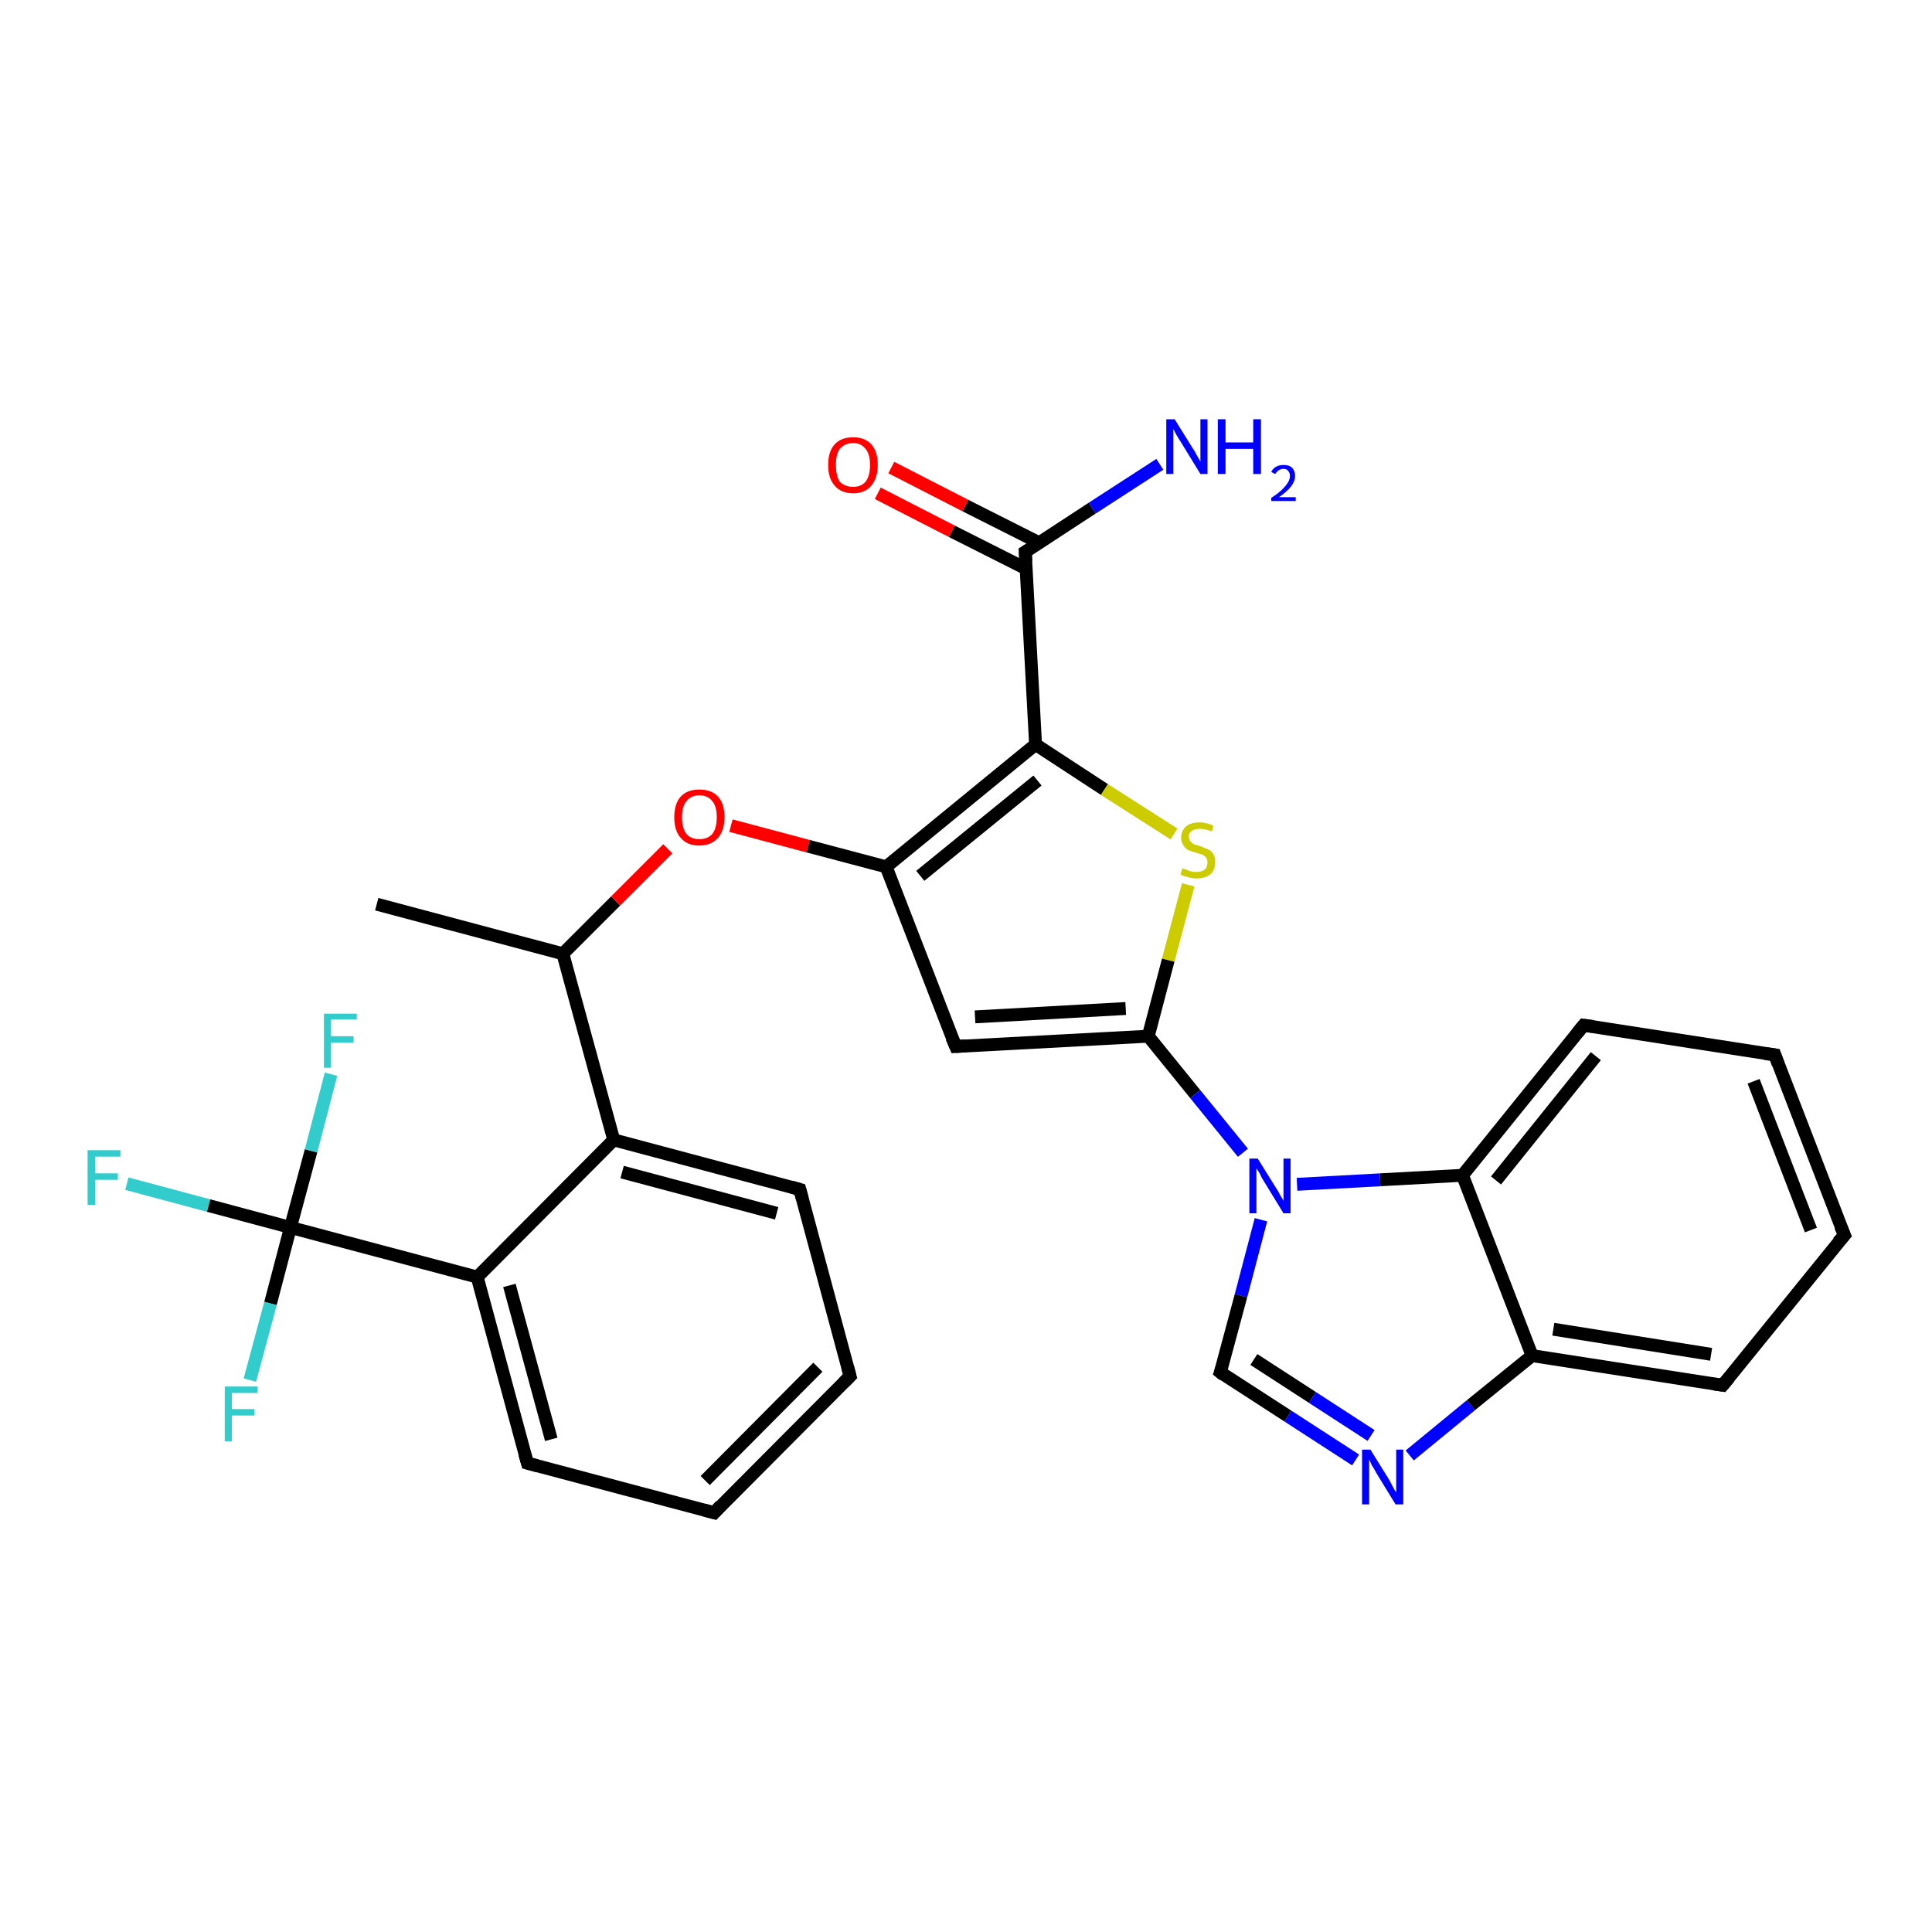 <?xml version='1.0' encoding='iso-8859-1'?>
<svg version='1.1' baseProfile='full'
              xmlns='http://www.w3.org/2000/svg'
                      xmlns:rdkit='http://www.rdkit.org/xml'
                      xmlns:xlink='http://www.w3.org/1999/xlink'
                  xml:space='preserve'
width='300px' height='300px' viewBox='0 0 300 300'>
<!-- END OF HEADER -->
<rect style='opacity:1.0;fill:#FFFFFF;stroke:none' width='300.0' height='300.0' x='0.0' y='0.0'> </rect>
<path class='bond-0 atom-0 atom-1' d='M 19.7,183.8 L 32.4,187.2' style='fill:none;fill-rule:evenodd;stroke:#33CCCC;stroke-width:2.0px;stroke-linecap:butt;stroke-linejoin:miter;stroke-opacity:1' />
<path class='bond-0 atom-0 atom-1' d='M 32.4,187.2 L 45.1,190.6' style='fill:none;fill-rule:evenodd;stroke:#000000;stroke-width:2.0px;stroke-linecap:butt;stroke-linejoin:miter;stroke-opacity:1' />
<path class='bond-1 atom-1 atom-2' d='M 45.1,190.6 L 42.0,202.4' style='fill:none;fill-rule:evenodd;stroke:#000000;stroke-width:2.0px;stroke-linecap:butt;stroke-linejoin:miter;stroke-opacity:1' />
<path class='bond-1 atom-1 atom-2' d='M 42.0,202.4 L 38.8,214.3' style='fill:none;fill-rule:evenodd;stroke:#33CCCC;stroke-width:2.0px;stroke-linecap:butt;stroke-linejoin:miter;stroke-opacity:1' />
<path class='bond-2 atom-1 atom-3' d='M 45.1,190.6 L 48.3,178.7' style='fill:none;fill-rule:evenodd;stroke:#000000;stroke-width:2.0px;stroke-linecap:butt;stroke-linejoin:miter;stroke-opacity:1' />
<path class='bond-2 atom-1 atom-3' d='M 48.3,178.7 L 51.4,166.8' style='fill:none;fill-rule:evenodd;stroke:#33CCCC;stroke-width:2.0px;stroke-linecap:butt;stroke-linejoin:miter;stroke-opacity:1' />
<path class='bond-3 atom-1 atom-4' d='M 45.1,190.6 L 74.1,198.3' style='fill:none;fill-rule:evenodd;stroke:#000000;stroke-width:2.0px;stroke-linecap:butt;stroke-linejoin:miter;stroke-opacity:1' />
<path class='bond-4 atom-4 atom-5' d='M 74.1,198.3 L 81.9,227.2' style='fill:none;fill-rule:evenodd;stroke:#000000;stroke-width:2.0px;stroke-linecap:butt;stroke-linejoin:miter;stroke-opacity:1' />
<path class='bond-4 atom-4 atom-5' d='M 79.1,199.6 L 85.6,223.5' style='fill:none;fill-rule:evenodd;stroke:#000000;stroke-width:2.0px;stroke-linecap:butt;stroke-linejoin:miter;stroke-opacity:1' />
<path class='bond-5 atom-5 atom-6' d='M 81.9,227.2 L 110.9,234.9' style='fill:none;fill-rule:evenodd;stroke:#000000;stroke-width:2.0px;stroke-linecap:butt;stroke-linejoin:miter;stroke-opacity:1' />
<path class='bond-6 atom-6 atom-7' d='M 110.9,234.9 L 132.0,213.7' style='fill:none;fill-rule:evenodd;stroke:#000000;stroke-width:2.0px;stroke-linecap:butt;stroke-linejoin:miter;stroke-opacity:1' />
<path class='bond-6 atom-6 atom-7' d='M 109.5,229.9 L 127.0,212.3' style='fill:none;fill-rule:evenodd;stroke:#000000;stroke-width:2.0px;stroke-linecap:butt;stroke-linejoin:miter;stroke-opacity:1' />
<path class='bond-7 atom-7 atom-8' d='M 132.0,213.7 L 124.2,184.7' style='fill:none;fill-rule:evenodd;stroke:#000000;stroke-width:2.0px;stroke-linecap:butt;stroke-linejoin:miter;stroke-opacity:1' />
<path class='bond-8 atom-8 atom-9' d='M 124.2,184.7 L 95.3,177.0' style='fill:none;fill-rule:evenodd;stroke:#000000;stroke-width:2.0px;stroke-linecap:butt;stroke-linejoin:miter;stroke-opacity:1' />
<path class='bond-8 atom-8 atom-9' d='M 120.6,188.4 L 96.6,182.0' style='fill:none;fill-rule:evenodd;stroke:#000000;stroke-width:2.0px;stroke-linecap:butt;stroke-linejoin:miter;stroke-opacity:1' />
<path class='bond-9 atom-9 atom-10' d='M 95.3,177.0 L 87.4,148.1' style='fill:none;fill-rule:evenodd;stroke:#000000;stroke-width:2.0px;stroke-linecap:butt;stroke-linejoin:miter;stroke-opacity:1' />
<path class='bond-10 atom-10 atom-11' d='M 87.4,148.1 L 95.6,139.9' style='fill:none;fill-rule:evenodd;stroke:#000000;stroke-width:2.0px;stroke-linecap:butt;stroke-linejoin:miter;stroke-opacity:1' />
<path class='bond-10 atom-10 atom-11' d='M 95.6,139.9 L 103.7,131.8' style='fill:none;fill-rule:evenodd;stroke:#FF0000;stroke-width:2.0px;stroke-linecap:butt;stroke-linejoin:miter;stroke-opacity:1' />
<path class='bond-11 atom-11 atom-12' d='M 113.5,128.2 L 125.5,131.4' style='fill:none;fill-rule:evenodd;stroke:#FF0000;stroke-width:2.0px;stroke-linecap:butt;stroke-linejoin:miter;stroke-opacity:1' />
<path class='bond-11 atom-11 atom-12' d='M 125.5,131.4 L 137.6,134.6' style='fill:none;fill-rule:evenodd;stroke:#000000;stroke-width:2.0px;stroke-linecap:butt;stroke-linejoin:miter;stroke-opacity:1' />
<path class='bond-12 atom-12 atom-13' d='M 137.6,134.6 L 160.8,115.6' style='fill:none;fill-rule:evenodd;stroke:#000000;stroke-width:2.0px;stroke-linecap:butt;stroke-linejoin:miter;stroke-opacity:1' />
<path class='bond-12 atom-12 atom-13' d='M 142.9,136.0 L 161.1,121.2' style='fill:none;fill-rule:evenodd;stroke:#000000;stroke-width:2.0px;stroke-linecap:butt;stroke-linejoin:miter;stroke-opacity:1' />
<path class='bond-13 atom-13 atom-14' d='M 160.8,115.6 L 171.5,122.6' style='fill:none;fill-rule:evenodd;stroke:#000000;stroke-width:2.0px;stroke-linecap:butt;stroke-linejoin:miter;stroke-opacity:1' />
<path class='bond-13 atom-13 atom-14' d='M 171.5,122.6 L 182.3,129.5' style='fill:none;fill-rule:evenodd;stroke:#CCCC00;stroke-width:2.0px;stroke-linecap:butt;stroke-linejoin:miter;stroke-opacity:1' />
<path class='bond-14 atom-14 atom-15' d='M 184.5,137.4 L 181.4,149.1' style='fill:none;fill-rule:evenodd;stroke:#CCCC00;stroke-width:2.0px;stroke-linecap:butt;stroke-linejoin:miter;stroke-opacity:1' />
<path class='bond-14 atom-14 atom-15' d='M 181.4,149.1 L 178.3,160.9' style='fill:none;fill-rule:evenodd;stroke:#000000;stroke-width:2.0px;stroke-linecap:butt;stroke-linejoin:miter;stroke-opacity:1' />
<path class='bond-15 atom-15 atom-16' d='M 178.3,160.9 L 185.6,169.9' style='fill:none;fill-rule:evenodd;stroke:#000000;stroke-width:2.0px;stroke-linecap:butt;stroke-linejoin:miter;stroke-opacity:1' />
<path class='bond-15 atom-15 atom-16' d='M 185.6,169.9 L 193.0,179.0' style='fill:none;fill-rule:evenodd;stroke:#0000FF;stroke-width:2.0px;stroke-linecap:butt;stroke-linejoin:miter;stroke-opacity:1' />
<path class='bond-16 atom-16 atom-17' d='M 195.8,189.4 L 192.7,201.2' style='fill:none;fill-rule:evenodd;stroke:#0000FF;stroke-width:2.0px;stroke-linecap:butt;stroke-linejoin:miter;stroke-opacity:1' />
<path class='bond-16 atom-16 atom-17' d='M 192.7,201.2 L 189.5,213.1' style='fill:none;fill-rule:evenodd;stroke:#000000;stroke-width:2.0px;stroke-linecap:butt;stroke-linejoin:miter;stroke-opacity:1' />
<path class='bond-17 atom-17 atom-18' d='M 189.5,213.1 L 200.0,219.9' style='fill:none;fill-rule:evenodd;stroke:#000000;stroke-width:2.0px;stroke-linecap:butt;stroke-linejoin:miter;stroke-opacity:1' />
<path class='bond-17 atom-17 atom-18' d='M 200.0,219.9 L 210.5,226.7' style='fill:none;fill-rule:evenodd;stroke:#0000FF;stroke-width:2.0px;stroke-linecap:butt;stroke-linejoin:miter;stroke-opacity:1' />
<path class='bond-17 atom-17 atom-18' d='M 194.7,211.1 L 203.8,217.0' style='fill:none;fill-rule:evenodd;stroke:#000000;stroke-width:2.0px;stroke-linecap:butt;stroke-linejoin:miter;stroke-opacity:1' />
<path class='bond-17 atom-17 atom-18' d='M 203.8,217.0 L 212.9,222.9' style='fill:none;fill-rule:evenodd;stroke:#0000FF;stroke-width:2.0px;stroke-linecap:butt;stroke-linejoin:miter;stroke-opacity:1' />
<path class='bond-18 atom-18 atom-19' d='M 218.9,226.0 L 228.4,218.2' style='fill:none;fill-rule:evenodd;stroke:#0000FF;stroke-width:2.0px;stroke-linecap:butt;stroke-linejoin:miter;stroke-opacity:1' />
<path class='bond-18 atom-18 atom-19' d='M 228.4,218.2 L 237.9,210.5' style='fill:none;fill-rule:evenodd;stroke:#000000;stroke-width:2.0px;stroke-linecap:butt;stroke-linejoin:miter;stroke-opacity:1' />
<path class='bond-19 atom-19 atom-20' d='M 237.9,210.5 L 267.5,215.1' style='fill:none;fill-rule:evenodd;stroke:#000000;stroke-width:2.0px;stroke-linecap:butt;stroke-linejoin:miter;stroke-opacity:1' />
<path class='bond-19 atom-19 atom-20' d='M 241.2,206.4 L 265.7,210.3' style='fill:none;fill-rule:evenodd;stroke:#000000;stroke-width:2.0px;stroke-linecap:butt;stroke-linejoin:miter;stroke-opacity:1' />
<path class='bond-20 atom-20 atom-21' d='M 267.5,215.1 L 286.4,191.8' style='fill:none;fill-rule:evenodd;stroke:#000000;stroke-width:2.0px;stroke-linecap:butt;stroke-linejoin:miter;stroke-opacity:1' />
<path class='bond-21 atom-21 atom-22' d='M 286.4,191.8 L 275.6,163.8' style='fill:none;fill-rule:evenodd;stroke:#000000;stroke-width:2.0px;stroke-linecap:butt;stroke-linejoin:miter;stroke-opacity:1' />
<path class='bond-21 atom-21 atom-22' d='M 281.2,191.0 L 272.3,167.9' style='fill:none;fill-rule:evenodd;stroke:#000000;stroke-width:2.0px;stroke-linecap:butt;stroke-linejoin:miter;stroke-opacity:1' />
<path class='bond-22 atom-22 atom-23' d='M 275.6,163.8 L 245.9,159.2' style='fill:none;fill-rule:evenodd;stroke:#000000;stroke-width:2.0px;stroke-linecap:butt;stroke-linejoin:miter;stroke-opacity:1' />
<path class='bond-23 atom-23 atom-24' d='M 245.9,159.2 L 227.1,182.5' style='fill:none;fill-rule:evenodd;stroke:#000000;stroke-width:2.0px;stroke-linecap:butt;stroke-linejoin:miter;stroke-opacity:1' />
<path class='bond-23 atom-23 atom-24' d='M 247.8,164.0 L 232.3,183.3' style='fill:none;fill-rule:evenodd;stroke:#000000;stroke-width:2.0px;stroke-linecap:butt;stroke-linejoin:miter;stroke-opacity:1' />
<path class='bond-24 atom-15 atom-25' d='M 178.3,160.9 L 148.4,162.5' style='fill:none;fill-rule:evenodd;stroke:#000000;stroke-width:2.0px;stroke-linecap:butt;stroke-linejoin:miter;stroke-opacity:1' />
<path class='bond-24 atom-15 atom-25' d='M 174.8,156.6 L 151.4,157.9' style='fill:none;fill-rule:evenodd;stroke:#000000;stroke-width:2.0px;stroke-linecap:butt;stroke-linejoin:miter;stroke-opacity:1' />
<path class='bond-25 atom-13 atom-26' d='M 160.8,115.6 L 159.2,85.7' style='fill:none;fill-rule:evenodd;stroke:#000000;stroke-width:2.0px;stroke-linecap:butt;stroke-linejoin:miter;stroke-opacity:1' />
<path class='bond-26 atom-26 atom-27' d='M 161.4,84.3 L 149.9,78.5' style='fill:none;fill-rule:evenodd;stroke:#000000;stroke-width:2.0px;stroke-linecap:butt;stroke-linejoin:miter;stroke-opacity:1' />
<path class='bond-26 atom-26 atom-27' d='M 149.9,78.5 L 138.4,72.6' style='fill:none;fill-rule:evenodd;stroke:#FF0000;stroke-width:2.0px;stroke-linecap:butt;stroke-linejoin:miter;stroke-opacity:1' />
<path class='bond-26 atom-26 atom-27' d='M 159.3,88.3 L 147.8,82.5' style='fill:none;fill-rule:evenodd;stroke:#000000;stroke-width:2.0px;stroke-linecap:butt;stroke-linejoin:miter;stroke-opacity:1' />
<path class='bond-26 atom-26 atom-27' d='M 147.8,82.5 L 136.3,76.6' style='fill:none;fill-rule:evenodd;stroke:#FF0000;stroke-width:2.0px;stroke-linecap:butt;stroke-linejoin:miter;stroke-opacity:1' />
<path class='bond-27 atom-26 atom-28' d='M 159.2,85.7 L 169.6,78.9' style='fill:none;fill-rule:evenodd;stroke:#000000;stroke-width:2.0px;stroke-linecap:butt;stroke-linejoin:miter;stroke-opacity:1' />
<path class='bond-27 atom-26 atom-28' d='M 169.6,78.9 L 180.1,72.1' style='fill:none;fill-rule:evenodd;stroke:#0000FF;stroke-width:2.0px;stroke-linecap:butt;stroke-linejoin:miter;stroke-opacity:1' />
<path class='bond-28 atom-10 atom-29' d='M 87.4,148.1 L 58.5,140.4' style='fill:none;fill-rule:evenodd;stroke:#000000;stroke-width:2.0px;stroke-linecap:butt;stroke-linejoin:miter;stroke-opacity:1' />
<path class='bond-29 atom-9 atom-4' d='M 95.3,177.0 L 74.1,198.3' style='fill:none;fill-rule:evenodd;stroke:#000000;stroke-width:2.0px;stroke-linecap:butt;stroke-linejoin:miter;stroke-opacity:1' />
<path class='bond-30 atom-24 atom-19' d='M 227.1,182.5 L 237.9,210.5' style='fill:none;fill-rule:evenodd;stroke:#000000;stroke-width:2.0px;stroke-linecap:butt;stroke-linejoin:miter;stroke-opacity:1' />
<path class='bond-31 atom-24 atom-16' d='M 227.1,182.5 L 214.3,183.2' style='fill:none;fill-rule:evenodd;stroke:#000000;stroke-width:2.0px;stroke-linecap:butt;stroke-linejoin:miter;stroke-opacity:1' />
<path class='bond-31 atom-24 atom-16' d='M 214.3,183.2 L 201.4,183.9' style='fill:none;fill-rule:evenodd;stroke:#0000FF;stroke-width:2.0px;stroke-linecap:butt;stroke-linejoin:miter;stroke-opacity:1' />
<path class='bond-32 atom-25 atom-12' d='M 148.4,162.5 L 137.6,134.6' style='fill:none;fill-rule:evenodd;stroke:#000000;stroke-width:2.0px;stroke-linecap:butt;stroke-linejoin:miter;stroke-opacity:1' />
<path d='M 81.5,225.8 L 81.9,227.2 L 83.4,227.6' style='fill:none;stroke:#000000;stroke-width:2.0px;stroke-linecap:butt;stroke-linejoin:miter;stroke-opacity:1;' />
<path d='M 109.4,234.5 L 110.9,234.9 L 111.9,233.8' style='fill:none;stroke:#000000;stroke-width:2.0px;stroke-linecap:butt;stroke-linejoin:miter;stroke-opacity:1;' />
<path d='M 131.0,214.7 L 132.0,213.7 L 131.6,212.2' style='fill:none;stroke:#000000;stroke-width:2.0px;stroke-linecap:butt;stroke-linejoin:miter;stroke-opacity:1;' />
<path d='M 124.6,186.2 L 124.2,184.7 L 122.8,184.3' style='fill:none;stroke:#000000;stroke-width:2.0px;stroke-linecap:butt;stroke-linejoin:miter;stroke-opacity:1;' />
<path d='M 189.7,212.5 L 189.5,213.1 L 190.0,213.5' style='fill:none;stroke:#000000;stroke-width:2.0px;stroke-linecap:butt;stroke-linejoin:miter;stroke-opacity:1;' />
<path d='M 266.1,214.9 L 267.5,215.1 L 268.5,213.9' style='fill:none;stroke:#000000;stroke-width:2.0px;stroke-linecap:butt;stroke-linejoin:miter;stroke-opacity:1;' />
<path d='M 285.4,192.9 L 286.4,191.8 L 285.8,190.4' style='fill:none;stroke:#000000;stroke-width:2.0px;stroke-linecap:butt;stroke-linejoin:miter;stroke-opacity:1;' />
<path d='M 276.1,165.2 L 275.6,163.8 L 274.1,163.6' style='fill:none;stroke:#000000;stroke-width:2.0px;stroke-linecap:butt;stroke-linejoin:miter;stroke-opacity:1;' />
<path d='M 247.4,159.4 L 245.9,159.2 L 245.0,160.3' style='fill:none;stroke:#000000;stroke-width:2.0px;stroke-linecap:butt;stroke-linejoin:miter;stroke-opacity:1;' />
<path d='M 149.9,162.4 L 148.4,162.5 L 147.8,161.1' style='fill:none;stroke:#000000;stroke-width:2.0px;stroke-linecap:butt;stroke-linejoin:miter;stroke-opacity:1;' />
<path d='M 159.3,87.2 L 159.2,85.7 L 159.7,85.4' style='fill:none;stroke:#000000;stroke-width:2.0px;stroke-linecap:butt;stroke-linejoin:miter;stroke-opacity:1;' />
<path class='atom-0' d='M 13.6 178.6
L 18.7 178.6
L 18.7 179.6
L 14.8 179.6
L 14.8 182.2
L 18.3 182.2
L 18.3 183.2
L 14.8 183.2
L 14.8 187.1
L 13.6 187.1
L 13.6 178.6
' fill='#33CCCC'/>
<path class='atom-2' d='M 34.9 215.3
L 40.0 215.3
L 40.0 216.3
L 36.0 216.3
L 36.0 218.8
L 39.5 218.8
L 39.5 219.8
L 36.0 219.8
L 36.0 223.8
L 34.9 223.8
L 34.9 215.3
' fill='#33CCCC'/>
<path class='atom-3' d='M 50.3 157.4
L 55.4 157.4
L 55.4 158.3
L 51.4 158.3
L 51.4 160.9
L 54.9 160.9
L 54.9 161.9
L 51.4 161.9
L 51.4 165.8
L 50.3 165.8
L 50.3 157.4
' fill='#33CCCC'/>
<path class='atom-11' d='M 104.7 126.9
Q 104.7 124.8, 105.7 123.7
Q 106.7 122.6, 108.6 122.6
Q 110.5 122.6, 111.5 123.7
Q 112.5 124.8, 112.5 126.9
Q 112.5 128.9, 111.5 130.1
Q 110.4 131.3, 108.6 131.3
Q 106.7 131.3, 105.7 130.1
Q 104.7 129.0, 104.7 126.9
M 108.6 130.3
Q 109.9 130.3, 110.6 129.5
Q 111.3 128.6, 111.3 126.9
Q 111.3 125.2, 110.6 124.4
Q 109.9 123.5, 108.6 123.5
Q 107.3 123.5, 106.6 124.4
Q 105.9 125.2, 105.9 126.9
Q 105.9 128.6, 106.6 129.5
Q 107.3 130.3, 108.6 130.3
' fill='#FF0000'/>
<path class='atom-14' d='M 183.6 134.8
Q 183.7 134.9, 184.1 135.0
Q 184.5 135.2, 184.9 135.3
Q 185.4 135.4, 185.8 135.4
Q 186.6 135.4, 187.1 135.0
Q 187.5 134.6, 187.5 133.9
Q 187.5 133.5, 187.3 133.2
Q 187.1 132.9, 186.7 132.7
Q 186.3 132.6, 185.7 132.4
Q 185.0 132.2, 184.5 132.0
Q 184.1 131.8, 183.8 131.3
Q 183.4 130.8, 183.4 130.1
Q 183.4 129.0, 184.2 128.3
Q 184.9 127.7, 186.3 127.7
Q 187.3 127.7, 188.4 128.2
L 188.2 129.1
Q 187.1 128.7, 186.4 128.7
Q 185.5 128.7, 185.1 129.0
Q 184.6 129.3, 184.6 129.9
Q 184.6 130.4, 184.9 130.7
Q 185.1 130.9, 185.4 131.1
Q 185.8 131.2, 186.4 131.4
Q 187.1 131.7, 187.6 131.9
Q 188.1 132.1, 188.4 132.6
Q 188.7 133.1, 188.7 133.9
Q 188.7 135.1, 187.9 135.8
Q 187.1 136.4, 185.8 136.4
Q 185.1 136.4, 184.5 136.2
Q 183.9 136.1, 183.3 135.8
L 183.6 134.8
' fill='#CCCC00'/>
<path class='atom-16' d='M 195.3 179.9
L 198.1 184.4
Q 198.4 184.8, 198.8 185.6
Q 199.3 186.4, 199.3 186.5
L 199.3 179.9
L 200.4 179.9
L 200.4 188.4
L 199.3 188.4
L 196.3 183.5
Q 195.9 182.9, 195.6 182.2
Q 195.2 181.6, 195.1 181.4
L 195.1 188.4
L 194.0 188.4
L 194.0 179.9
L 195.3 179.9
' fill='#0000FF'/>
<path class='atom-18' d='M 212.8 225.1
L 215.6 229.6
Q 215.9 230.1, 216.3 230.9
Q 216.7 231.7, 216.8 231.7
L 216.8 225.1
L 217.9 225.1
L 217.9 233.6
L 216.7 233.6
L 213.7 228.7
Q 213.4 228.1, 213.0 227.5
Q 212.7 226.8, 212.6 226.6
L 212.6 233.6
L 211.5 233.6
L 211.5 225.1
L 212.8 225.1
' fill='#0000FF'/>
<path class='atom-27' d='M 128.6 72.2
Q 128.6 70.1, 129.6 69.0
Q 130.6 67.9, 132.5 67.9
Q 134.3 67.9, 135.3 69.0
Q 136.3 70.1, 136.3 72.2
Q 136.3 74.2, 135.3 75.4
Q 134.3 76.6, 132.5 76.6
Q 130.6 76.6, 129.6 75.4
Q 128.6 74.3, 128.6 72.2
M 132.5 75.6
Q 133.7 75.6, 134.4 74.8
Q 135.1 73.9, 135.1 72.2
Q 135.1 70.5, 134.4 69.7
Q 133.7 68.8, 132.5 68.8
Q 131.2 68.8, 130.4 69.7
Q 129.8 70.5, 129.8 72.2
Q 129.8 73.9, 130.4 74.8
Q 131.2 75.6, 132.5 75.6
' fill='#FF0000'/>
<path class='atom-28' d='M 182.4 65.1
L 185.2 69.6
Q 185.5 70.0, 185.9 70.8
Q 186.4 71.6, 186.4 71.7
L 186.4 65.1
L 187.5 65.1
L 187.5 73.6
L 186.4 73.6
L 183.4 68.7
Q 183.0 68.1, 182.6 67.4
Q 182.3 66.8, 182.2 66.6
L 182.2 73.6
L 181.1 73.6
L 181.1 65.1
L 182.4 65.1
' fill='#0000FF'/>
<path class='atom-28' d='M 189.1 65.1
L 190.3 65.1
L 190.3 68.7
L 194.6 68.7
L 194.6 65.1
L 195.8 65.1
L 195.8 73.6
L 194.6 73.6
L 194.6 69.7
L 190.3 69.7
L 190.3 73.6
L 189.1 73.6
L 189.1 65.1
' fill='#0000FF'/>
<path class='atom-28' d='M 197.4 73.3
Q 197.6 72.8, 198.1 72.5
Q 198.6 72.2, 199.3 72.2
Q 200.2 72.2, 200.6 72.6
Q 201.1 73.1, 201.1 73.9
Q 201.1 74.7, 200.5 75.5
Q 199.9 76.3, 198.6 77.2
L 201.2 77.2
L 201.2 77.8
L 197.4 77.8
L 197.4 77.3
Q 198.5 76.6, 199.1 76.0
Q 199.7 75.4, 200.0 74.9
Q 200.3 74.4, 200.3 73.9
Q 200.3 73.4, 200.0 73.1
Q 199.8 72.8, 199.3 72.8
Q 198.9 72.8, 198.6 73.0
Q 198.3 73.2, 198.0 73.6
L 197.4 73.3
' fill='#0000FF'/>
</svg>
